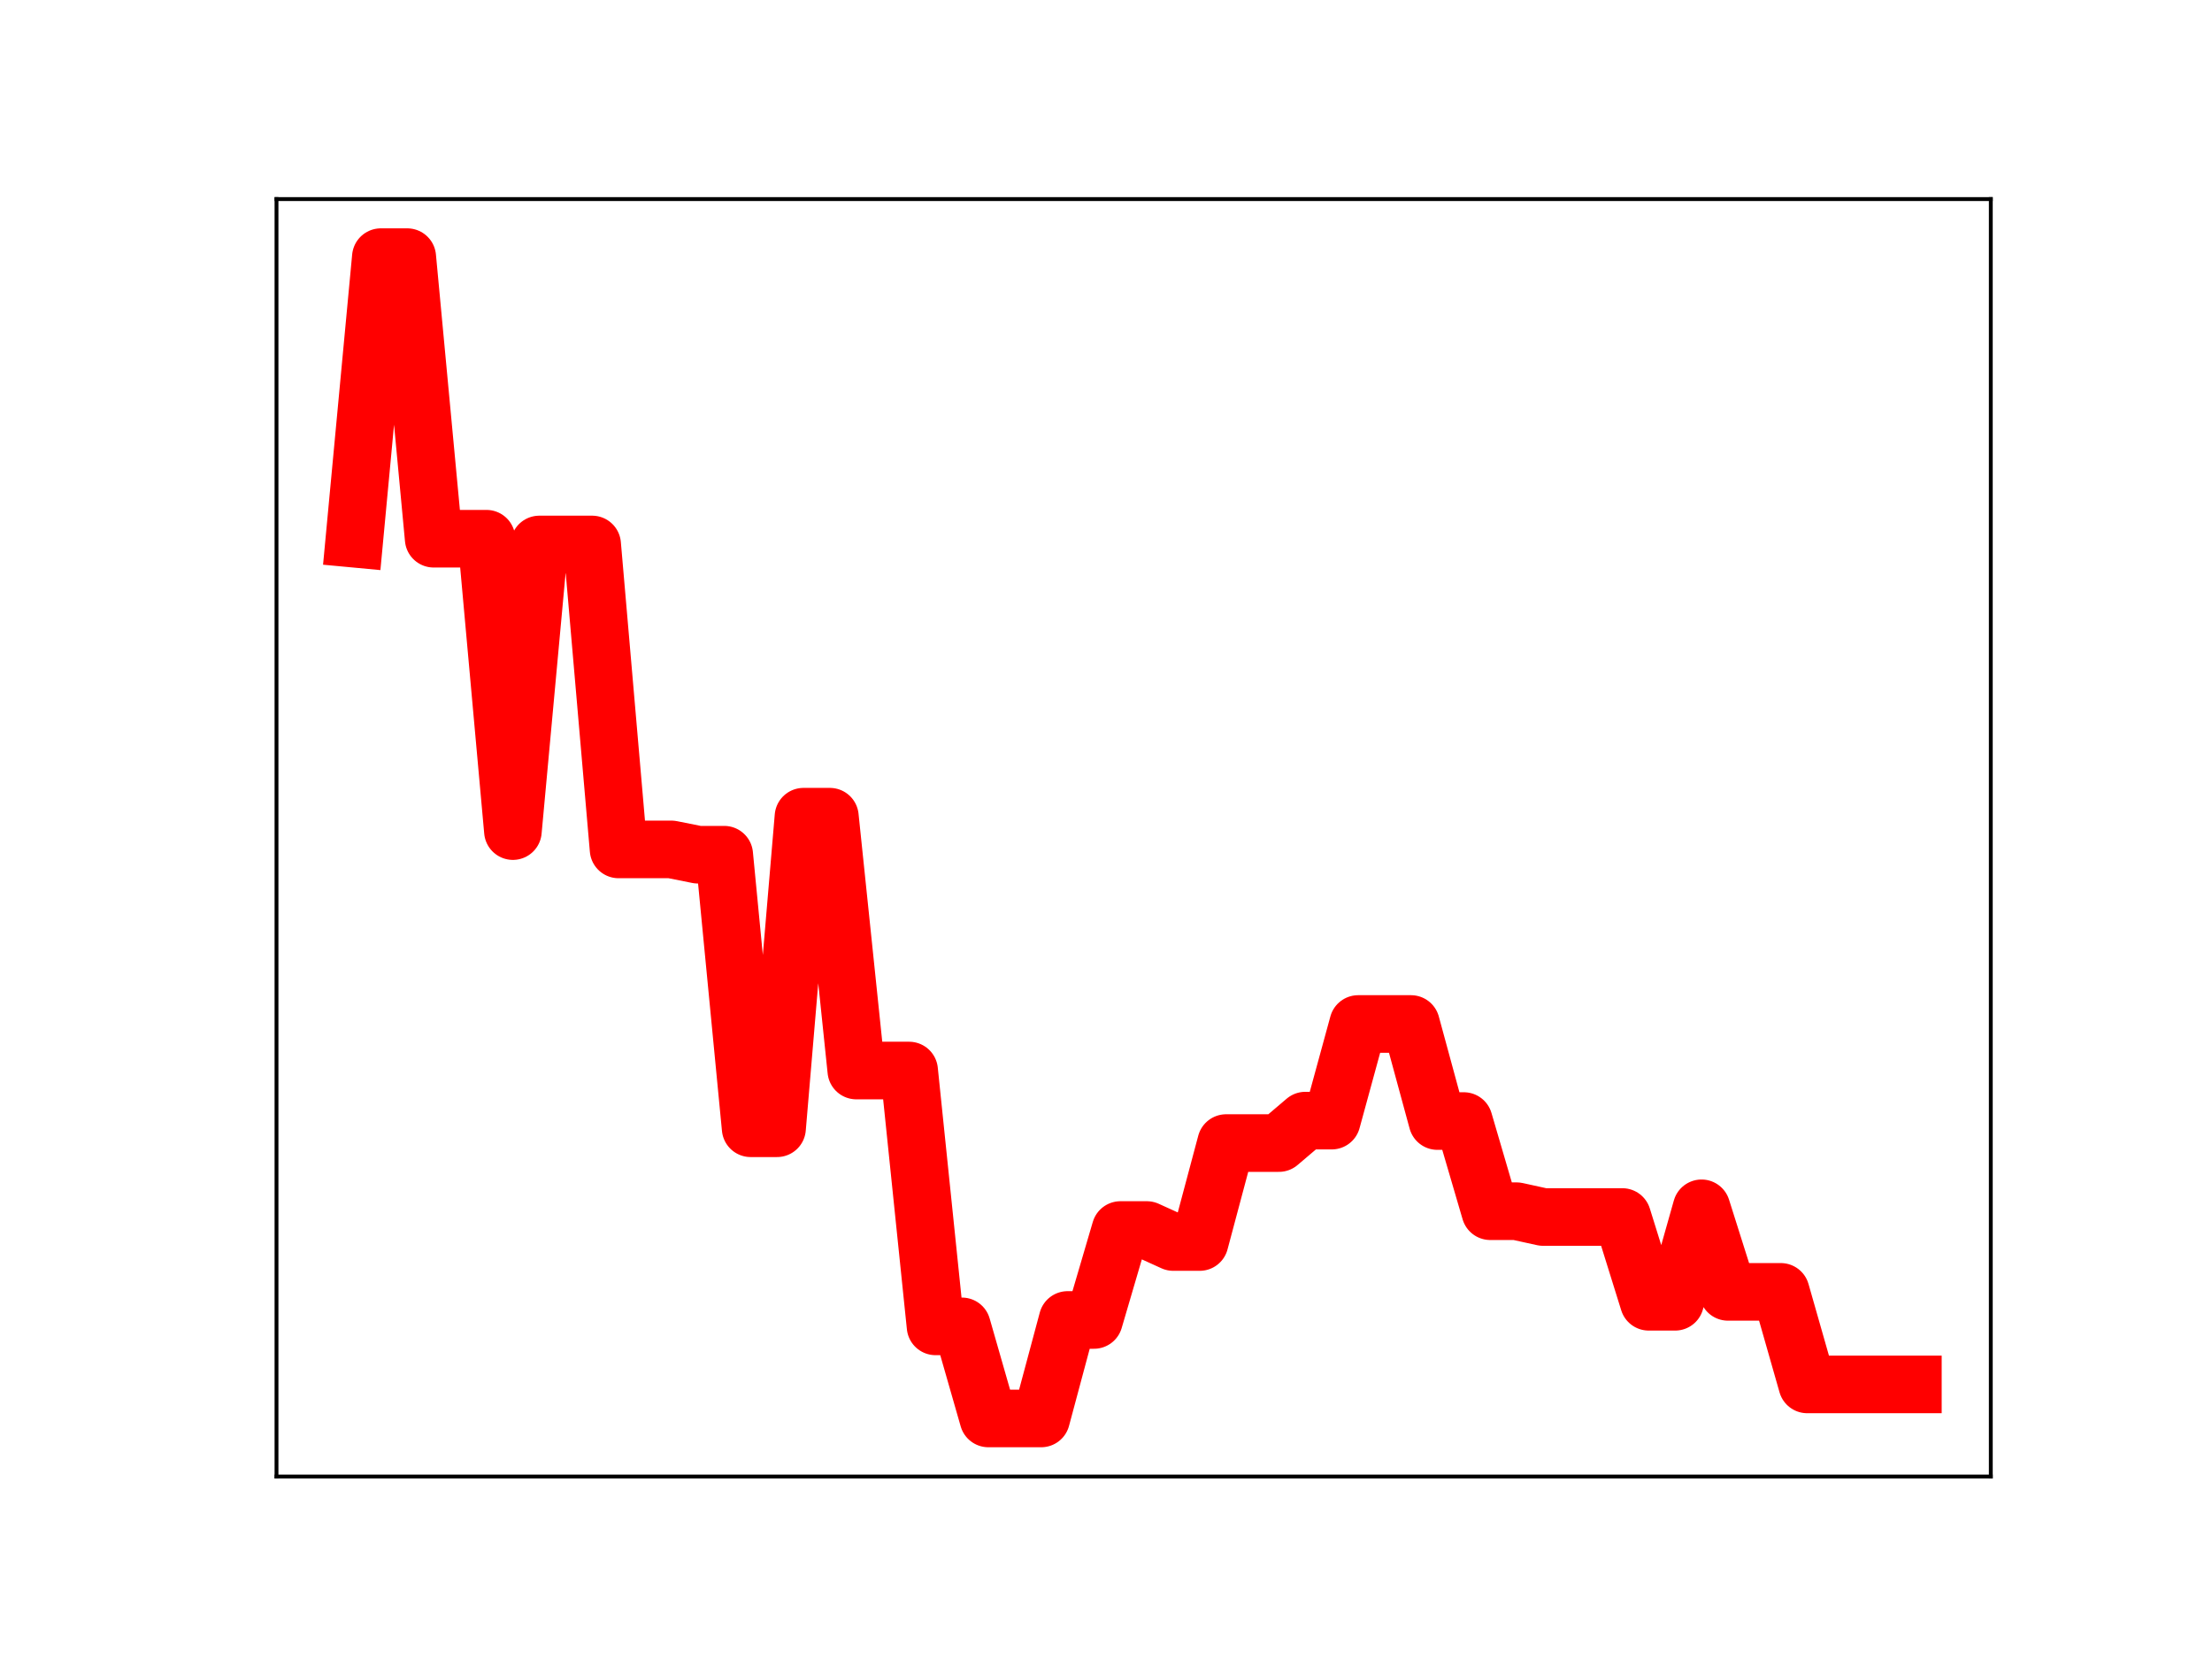<?xml version="1.0" encoding="utf-8" standalone="no"?>
<!DOCTYPE svg PUBLIC "-//W3C//DTD SVG 1.1//EN"
  "http://www.w3.org/Graphics/SVG/1.1/DTD/svg11.dtd">
<!-- Created with matplotlib (https://matplotlib.org/) -->
<svg height="345.6pt" version="1.1" viewBox="0 0 460.8 345.6" width="460.8pt" xmlns="http://www.w3.org/2000/svg" xmlns:xlink="http://www.w3.org/1999/xlink">
 <defs>
  <style type="text/css">
*{stroke-linecap:butt;stroke-linejoin:round;}
  </style>
 </defs>
 <g id="figure_1">
  <g id="patch_1">
   <path d="M 0 345.6 
L 460.8 345.6 
L 460.8 0 
L 0 0 
z
" style="fill:#ffffff;"/>
  </g>
  <g id="axes_1">
   <g id="patch_2">
    <path d="M 57.6 307.584 
L 414.72 307.584 
L 414.72 41.472 
L 57.6 41.472 
z
" style="fill:#ffffff;"/>
   </g>
   <g id="line2d_1">
    <path clip-path="url(#pbd7f6fd694)" d="M 73.833 112.225 
L 79.335 53.568 
L 84.838 53.568 
L 90.341 112.225 
L 95.843 112.225 
L 101.346 112.225 
L 106.848 173.133 
L 112.351 113.425 
L 117.854 113.425 
L 123.356 113.425 
L 128.859 176.949 
L 134.362 176.949 
L 139.864 176.949 
L 145.367 178.05 
L 150.869 178.05 
L 156.372 235.036 
L 161.875 235.036 
L 167.377 170.134 
L 172.88 170.134 
L 178.382 223.011 
L 183.885 223.011 
L 189.388 223.011 
L 194.89 276.307 
L 200.393 276.307 
L 205.896 295.488 
L 211.398 295.488 
L 216.901 295.488 
L 222.403 274.972 
L 227.906 274.972 
L 233.409 256.236 
L 238.911 256.236 
L 244.414 258.736 
L 249.917 258.736 
L 255.419 238.122 
L 260.922 238.122 
L 266.424 238.122 
L 271.927 233.445 
L 277.43 233.445 
L 282.932 213.316 
L 288.435 213.316 
L 293.938 213.316 
L 299.44 233.536 
L 304.943 233.536 
L 310.445 252.317 
L 315.948 252.317 
L 321.451 253.524 
L 326.953 253.524 
L 332.456 253.524 
L 337.958 253.524 
L 343.461 271.183 
L 348.964 271.183 
L 354.466 251.713 
L 359.969 269.12 
L 365.472 269.12 
L 370.974 269.12 
L 376.477 288.399 
L 381.979 288.399 
L 387.482 288.399 
L 392.985 288.399 
L 398.487 288.399 
" style="fill:none;stroke:#ff0000;stroke-linecap:square;stroke-width:12;"/>
    <defs>
     <path d="M 0 3 
C 0.796 3 1.559 2.684 2.121 2.121 
C 2.684 1.559 3 0.796 3 0 
C 3 -0.796 2.684 -1.559 2.121 -2.121 
C 1.559 -2.684 0.796 -3 0 -3 
C -0.796 -3 -1.559 -2.684 -2.121 -2.121 
C -2.684 -1.559 -3 -0.796 -3 0 
C -3 0.796 -2.684 1.559 -2.121 2.121 
C -1.559 2.684 -0.796 3 0 3 
z
" id="m2900662090" style="stroke:#ff0000;"/>
    </defs>
    <g clip-path="url(#pbd7f6fd694)">
     <use style="fill:#ff0000;stroke:#ff0000;" x="73.833" xlink:href="#m2900662090" y="112.225"/>
     <use style="fill:#ff0000;stroke:#ff0000;" x="79.335" xlink:href="#m2900662090" y="53.568"/>
     <use style="fill:#ff0000;stroke:#ff0000;" x="84.838" xlink:href="#m2900662090" y="53.568"/>
     <use style="fill:#ff0000;stroke:#ff0000;" x="90.341" xlink:href="#m2900662090" y="112.225"/>
     <use style="fill:#ff0000;stroke:#ff0000;" x="95.843" xlink:href="#m2900662090" y="112.225"/>
     <use style="fill:#ff0000;stroke:#ff0000;" x="101.346" xlink:href="#m2900662090" y="112.225"/>
     <use style="fill:#ff0000;stroke:#ff0000;" x="106.848" xlink:href="#m2900662090" y="173.133"/>
     <use style="fill:#ff0000;stroke:#ff0000;" x="112.351" xlink:href="#m2900662090" y="113.425"/>
     <use style="fill:#ff0000;stroke:#ff0000;" x="117.854" xlink:href="#m2900662090" y="113.425"/>
     <use style="fill:#ff0000;stroke:#ff0000;" x="123.356" xlink:href="#m2900662090" y="113.425"/>
     <use style="fill:#ff0000;stroke:#ff0000;" x="128.859" xlink:href="#m2900662090" y="176.949"/>
     <use style="fill:#ff0000;stroke:#ff0000;" x="134.362" xlink:href="#m2900662090" y="176.949"/>
     <use style="fill:#ff0000;stroke:#ff0000;" x="139.864" xlink:href="#m2900662090" y="176.949"/>
     <use style="fill:#ff0000;stroke:#ff0000;" x="145.367" xlink:href="#m2900662090" y="178.05"/>
     <use style="fill:#ff0000;stroke:#ff0000;" x="150.869" xlink:href="#m2900662090" y="178.05"/>
     <use style="fill:#ff0000;stroke:#ff0000;" x="156.372" xlink:href="#m2900662090" y="235.036"/>
     <use style="fill:#ff0000;stroke:#ff0000;" x="161.875" xlink:href="#m2900662090" y="235.036"/>
     <use style="fill:#ff0000;stroke:#ff0000;" x="167.377" xlink:href="#m2900662090" y="170.134"/>
     <use style="fill:#ff0000;stroke:#ff0000;" x="172.88" xlink:href="#m2900662090" y="170.134"/>
     <use style="fill:#ff0000;stroke:#ff0000;" x="178.382" xlink:href="#m2900662090" y="223.011"/>
     <use style="fill:#ff0000;stroke:#ff0000;" x="183.885" xlink:href="#m2900662090" y="223.011"/>
     <use style="fill:#ff0000;stroke:#ff0000;" x="189.388" xlink:href="#m2900662090" y="223.011"/>
     <use style="fill:#ff0000;stroke:#ff0000;" x="194.89" xlink:href="#m2900662090" y="276.307"/>
     <use style="fill:#ff0000;stroke:#ff0000;" x="200.393" xlink:href="#m2900662090" y="276.307"/>
     <use style="fill:#ff0000;stroke:#ff0000;" x="205.896" xlink:href="#m2900662090" y="295.488"/>
     <use style="fill:#ff0000;stroke:#ff0000;" x="211.398" xlink:href="#m2900662090" y="295.488"/>
     <use style="fill:#ff0000;stroke:#ff0000;" x="216.901" xlink:href="#m2900662090" y="295.488"/>
     <use style="fill:#ff0000;stroke:#ff0000;" x="222.403" xlink:href="#m2900662090" y="274.972"/>
     <use style="fill:#ff0000;stroke:#ff0000;" x="227.906" xlink:href="#m2900662090" y="274.972"/>
     <use style="fill:#ff0000;stroke:#ff0000;" x="233.409" xlink:href="#m2900662090" y="256.236"/>
     <use style="fill:#ff0000;stroke:#ff0000;" x="238.911" xlink:href="#m2900662090" y="256.236"/>
     <use style="fill:#ff0000;stroke:#ff0000;" x="244.414" xlink:href="#m2900662090" y="258.736"/>
     <use style="fill:#ff0000;stroke:#ff0000;" x="249.917" xlink:href="#m2900662090" y="258.736"/>
     <use style="fill:#ff0000;stroke:#ff0000;" x="255.419" xlink:href="#m2900662090" y="238.122"/>
     <use style="fill:#ff0000;stroke:#ff0000;" x="260.922" xlink:href="#m2900662090" y="238.122"/>
     <use style="fill:#ff0000;stroke:#ff0000;" x="266.424" xlink:href="#m2900662090" y="238.122"/>
     <use style="fill:#ff0000;stroke:#ff0000;" x="271.927" xlink:href="#m2900662090" y="233.445"/>
     <use style="fill:#ff0000;stroke:#ff0000;" x="277.43" xlink:href="#m2900662090" y="233.445"/>
     <use style="fill:#ff0000;stroke:#ff0000;" x="282.932" xlink:href="#m2900662090" y="213.316"/>
     <use style="fill:#ff0000;stroke:#ff0000;" x="288.435" xlink:href="#m2900662090" y="213.316"/>
     <use style="fill:#ff0000;stroke:#ff0000;" x="293.938" xlink:href="#m2900662090" y="213.316"/>
     <use style="fill:#ff0000;stroke:#ff0000;" x="299.44" xlink:href="#m2900662090" y="233.536"/>
     <use style="fill:#ff0000;stroke:#ff0000;" x="304.943" xlink:href="#m2900662090" y="233.536"/>
     <use style="fill:#ff0000;stroke:#ff0000;" x="310.445" xlink:href="#m2900662090" y="252.317"/>
     <use style="fill:#ff0000;stroke:#ff0000;" x="315.948" xlink:href="#m2900662090" y="252.317"/>
     <use style="fill:#ff0000;stroke:#ff0000;" x="321.451" xlink:href="#m2900662090" y="253.524"/>
     <use style="fill:#ff0000;stroke:#ff0000;" x="326.953" xlink:href="#m2900662090" y="253.524"/>
     <use style="fill:#ff0000;stroke:#ff0000;" x="332.456" xlink:href="#m2900662090" y="253.524"/>
     <use style="fill:#ff0000;stroke:#ff0000;" x="337.958" xlink:href="#m2900662090" y="253.524"/>
     <use style="fill:#ff0000;stroke:#ff0000;" x="343.461" xlink:href="#m2900662090" y="271.183"/>
     <use style="fill:#ff0000;stroke:#ff0000;" x="348.964" xlink:href="#m2900662090" y="271.183"/>
     <use style="fill:#ff0000;stroke:#ff0000;" x="354.466" xlink:href="#m2900662090" y="251.713"/>
     <use style="fill:#ff0000;stroke:#ff0000;" x="359.969" xlink:href="#m2900662090" y="269.12"/>
     <use style="fill:#ff0000;stroke:#ff0000;" x="365.472" xlink:href="#m2900662090" y="269.12"/>
     <use style="fill:#ff0000;stroke:#ff0000;" x="370.974" xlink:href="#m2900662090" y="269.12"/>
     <use style="fill:#ff0000;stroke:#ff0000;" x="376.477" xlink:href="#m2900662090" y="288.399"/>
     <use style="fill:#ff0000;stroke:#ff0000;" x="381.979" xlink:href="#m2900662090" y="288.399"/>
     <use style="fill:#ff0000;stroke:#ff0000;" x="387.482" xlink:href="#m2900662090" y="288.399"/>
     <use style="fill:#ff0000;stroke:#ff0000;" x="392.985" xlink:href="#m2900662090" y="288.399"/>
     <use style="fill:#ff0000;stroke:#ff0000;" x="398.487" xlink:href="#m2900662090" y="288.399"/>
    </g>
   </g>
   <g id="patch_3">
    <path d="M 57.6 307.584 
L 57.6 41.472 
" style="fill:none;stroke:#000000;stroke-linecap:square;stroke-linejoin:miter;stroke-width:0.8;"/>
   </g>
   <g id="patch_4">
    <path d="M 414.72 307.584 
L 414.72 41.472 
" style="fill:none;stroke:#000000;stroke-linecap:square;stroke-linejoin:miter;stroke-width:0.8;"/>
   </g>
   <g id="patch_5">
    <path d="M 57.6 307.584 
L 414.72 307.584 
" style="fill:none;stroke:#000000;stroke-linecap:square;stroke-linejoin:miter;stroke-width:0.8;"/>
   </g>
   <g id="patch_6">
    <path d="M 57.6 41.472 
L 414.72 41.472 
" style="fill:none;stroke:#000000;stroke-linecap:square;stroke-linejoin:miter;stroke-width:0.8;"/>
   </g>
  </g>
 </g>
 <defs>
  <clipPath id="pbd7f6fd694">
   <rect height="266.112" width="357.12" x="57.6" y="41.472"/>
  </clipPath>
 </defs>
</svg>
